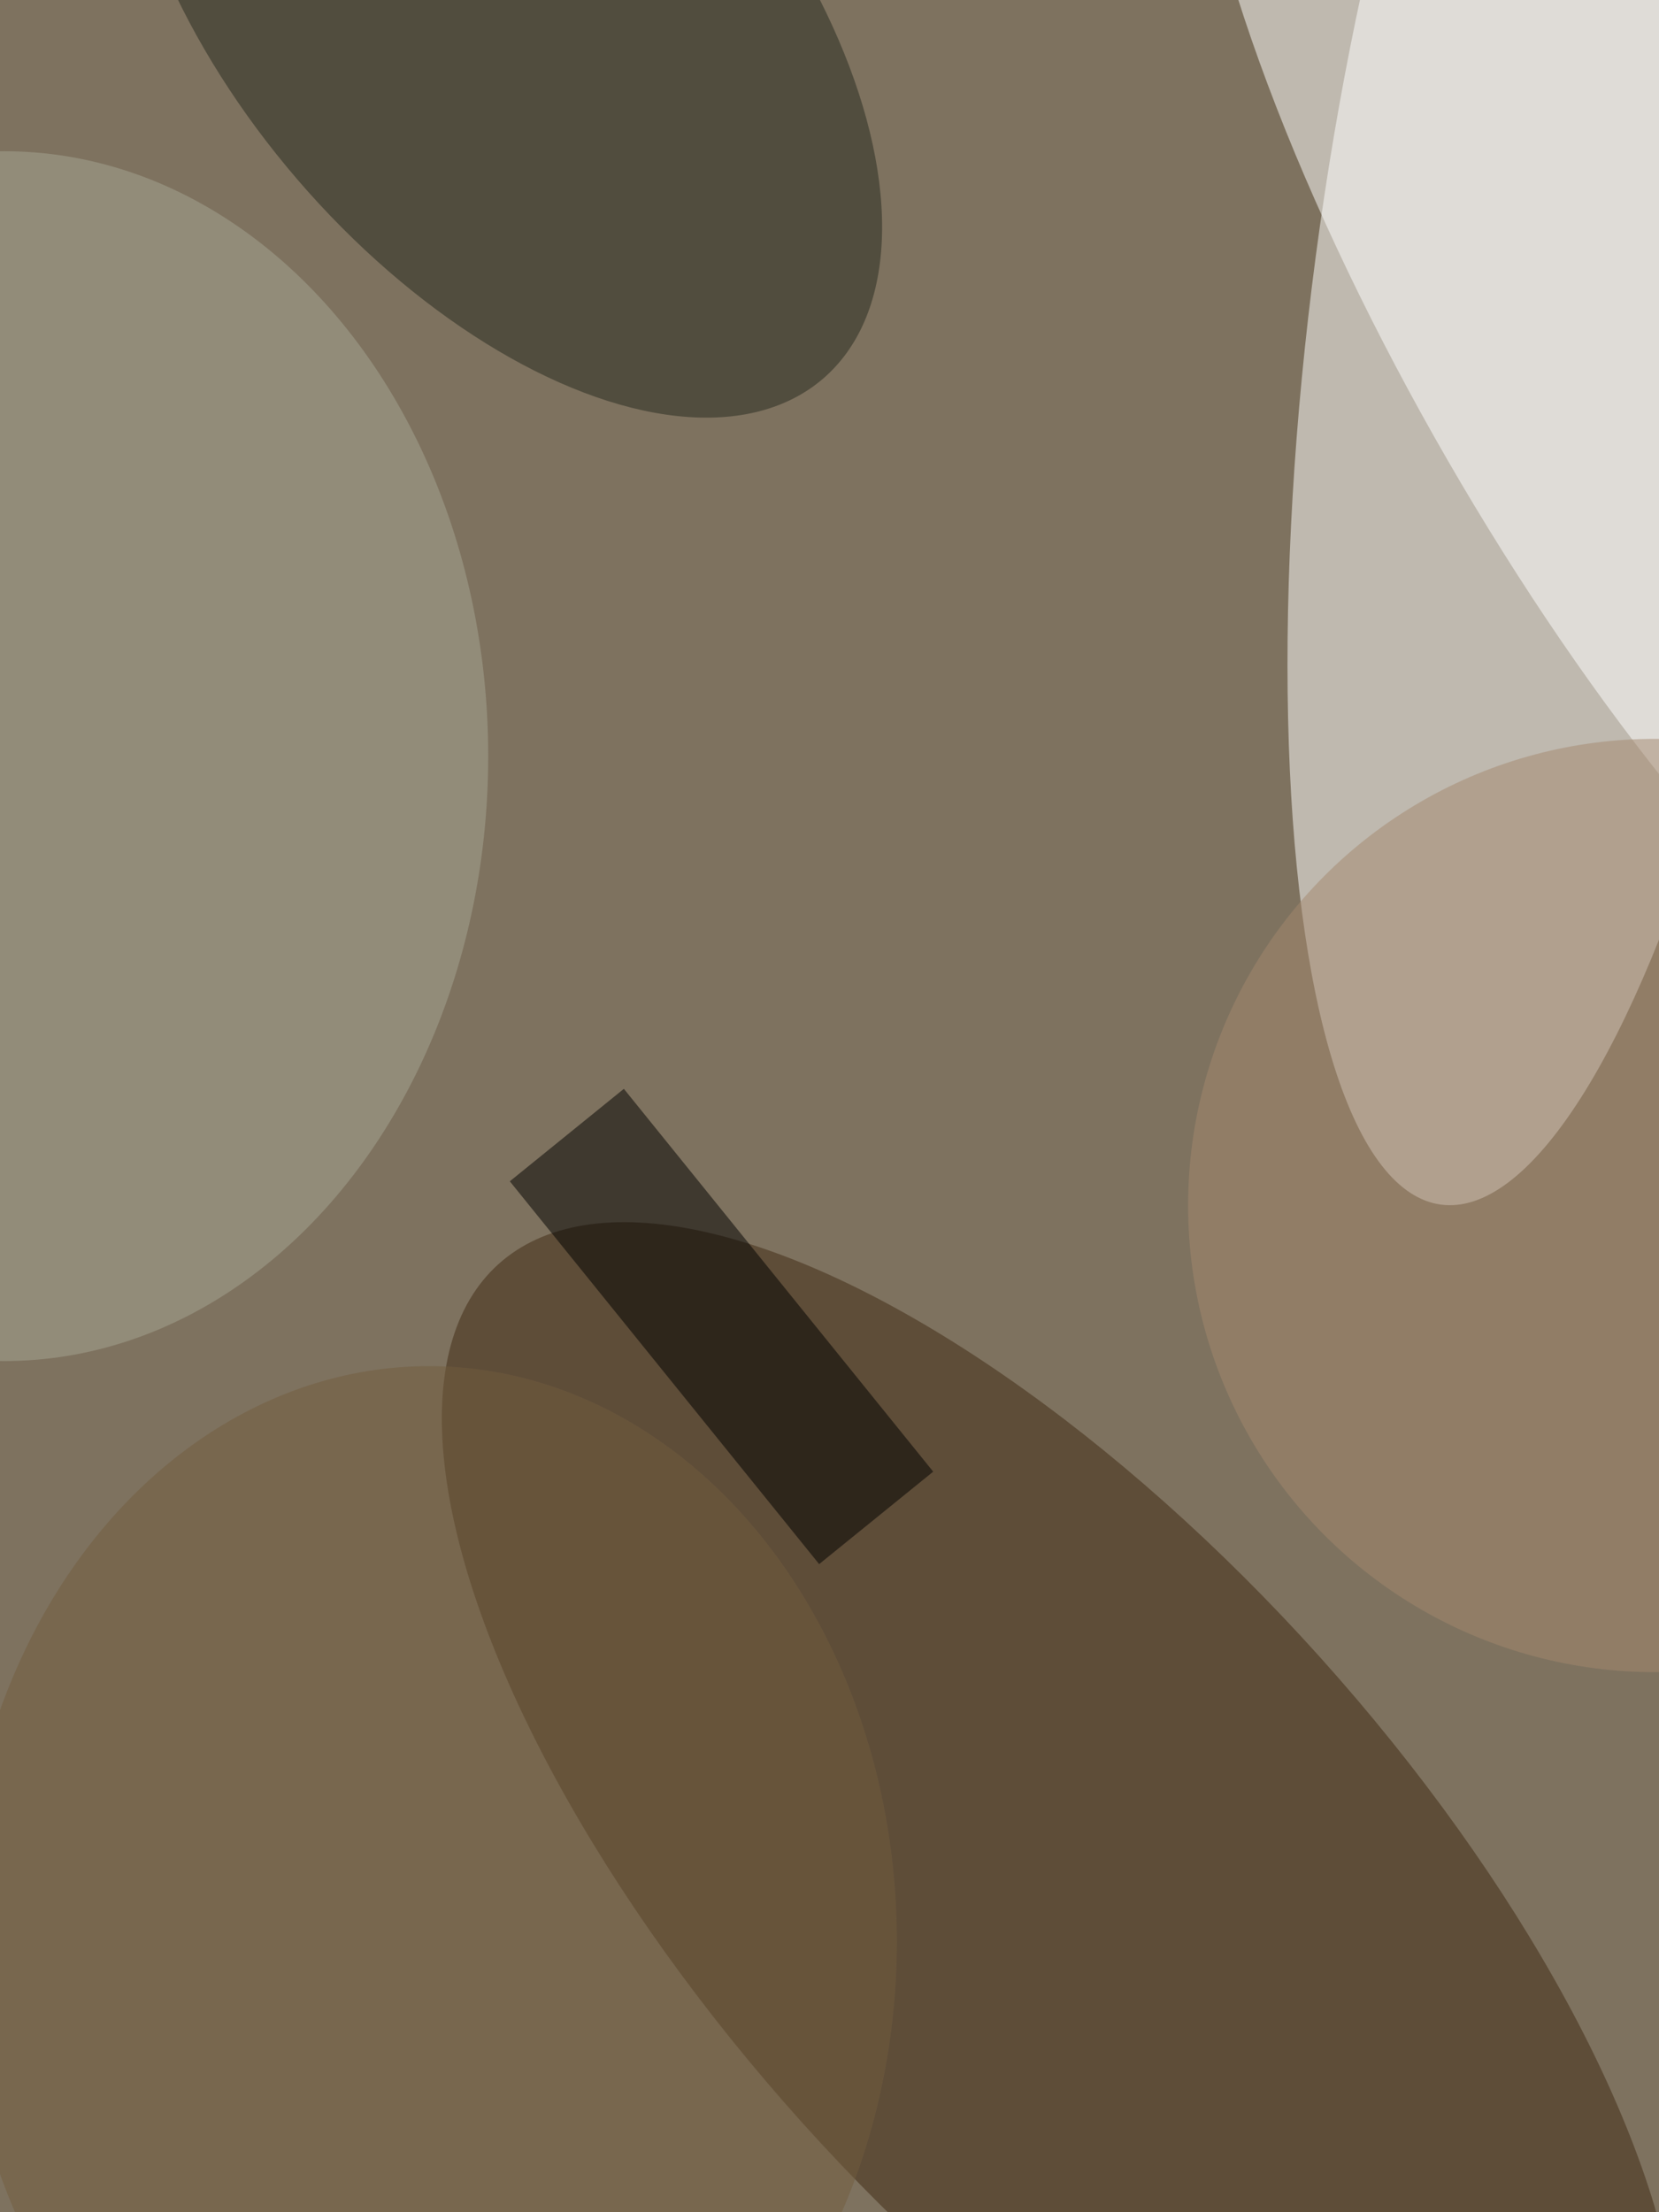 <svg xmlns="http://www.w3.org/2000/svg" viewBox="0 0 3024 4032"><filter id="b"><feGaussianBlur stdDeviation="12" /></filter><path fill="#7e725f" d="M0 0h3024v4032H0z"/><g filter="url(#b)" transform="translate(7.9 7.9) scale(15.75)" fill-opacity=".5"><ellipse fill="#fff" rx="1" ry="1" transform="matrix(-28.534 -3.781 14.031 -105.898 180.3 33)"/><ellipse fill="#3f2913" rx="1" ry="1" transform="matrix(-29.964 26.935 -65.103 -72.424 122.3 218.2)"/><ellipse fill="#fff" rx="1" ry="1" transform="matrix(-48.051 -83.227 23.973 -13.841 191 38.9)"/><ellipse fill="#25291f" rx="1" ry="1" transform="matrix(-23.578 20.277 -37.253 -43.318 57.5 0)"/><ellipse fill="#a6a694" cy="87" rx="56" ry="70"/><path d="M58.5 136.2l13.2-10.7 35.8 44.3-13.2 10.7z"/><ellipse fill="#a4896e" cx="191" cy="139" rx="54" ry="54"/><ellipse fill="#725d3e" rx="1" ry="1" transform="matrix(54.197 .095 -.117 66.613 49.1 224.2)"/></g></svg>